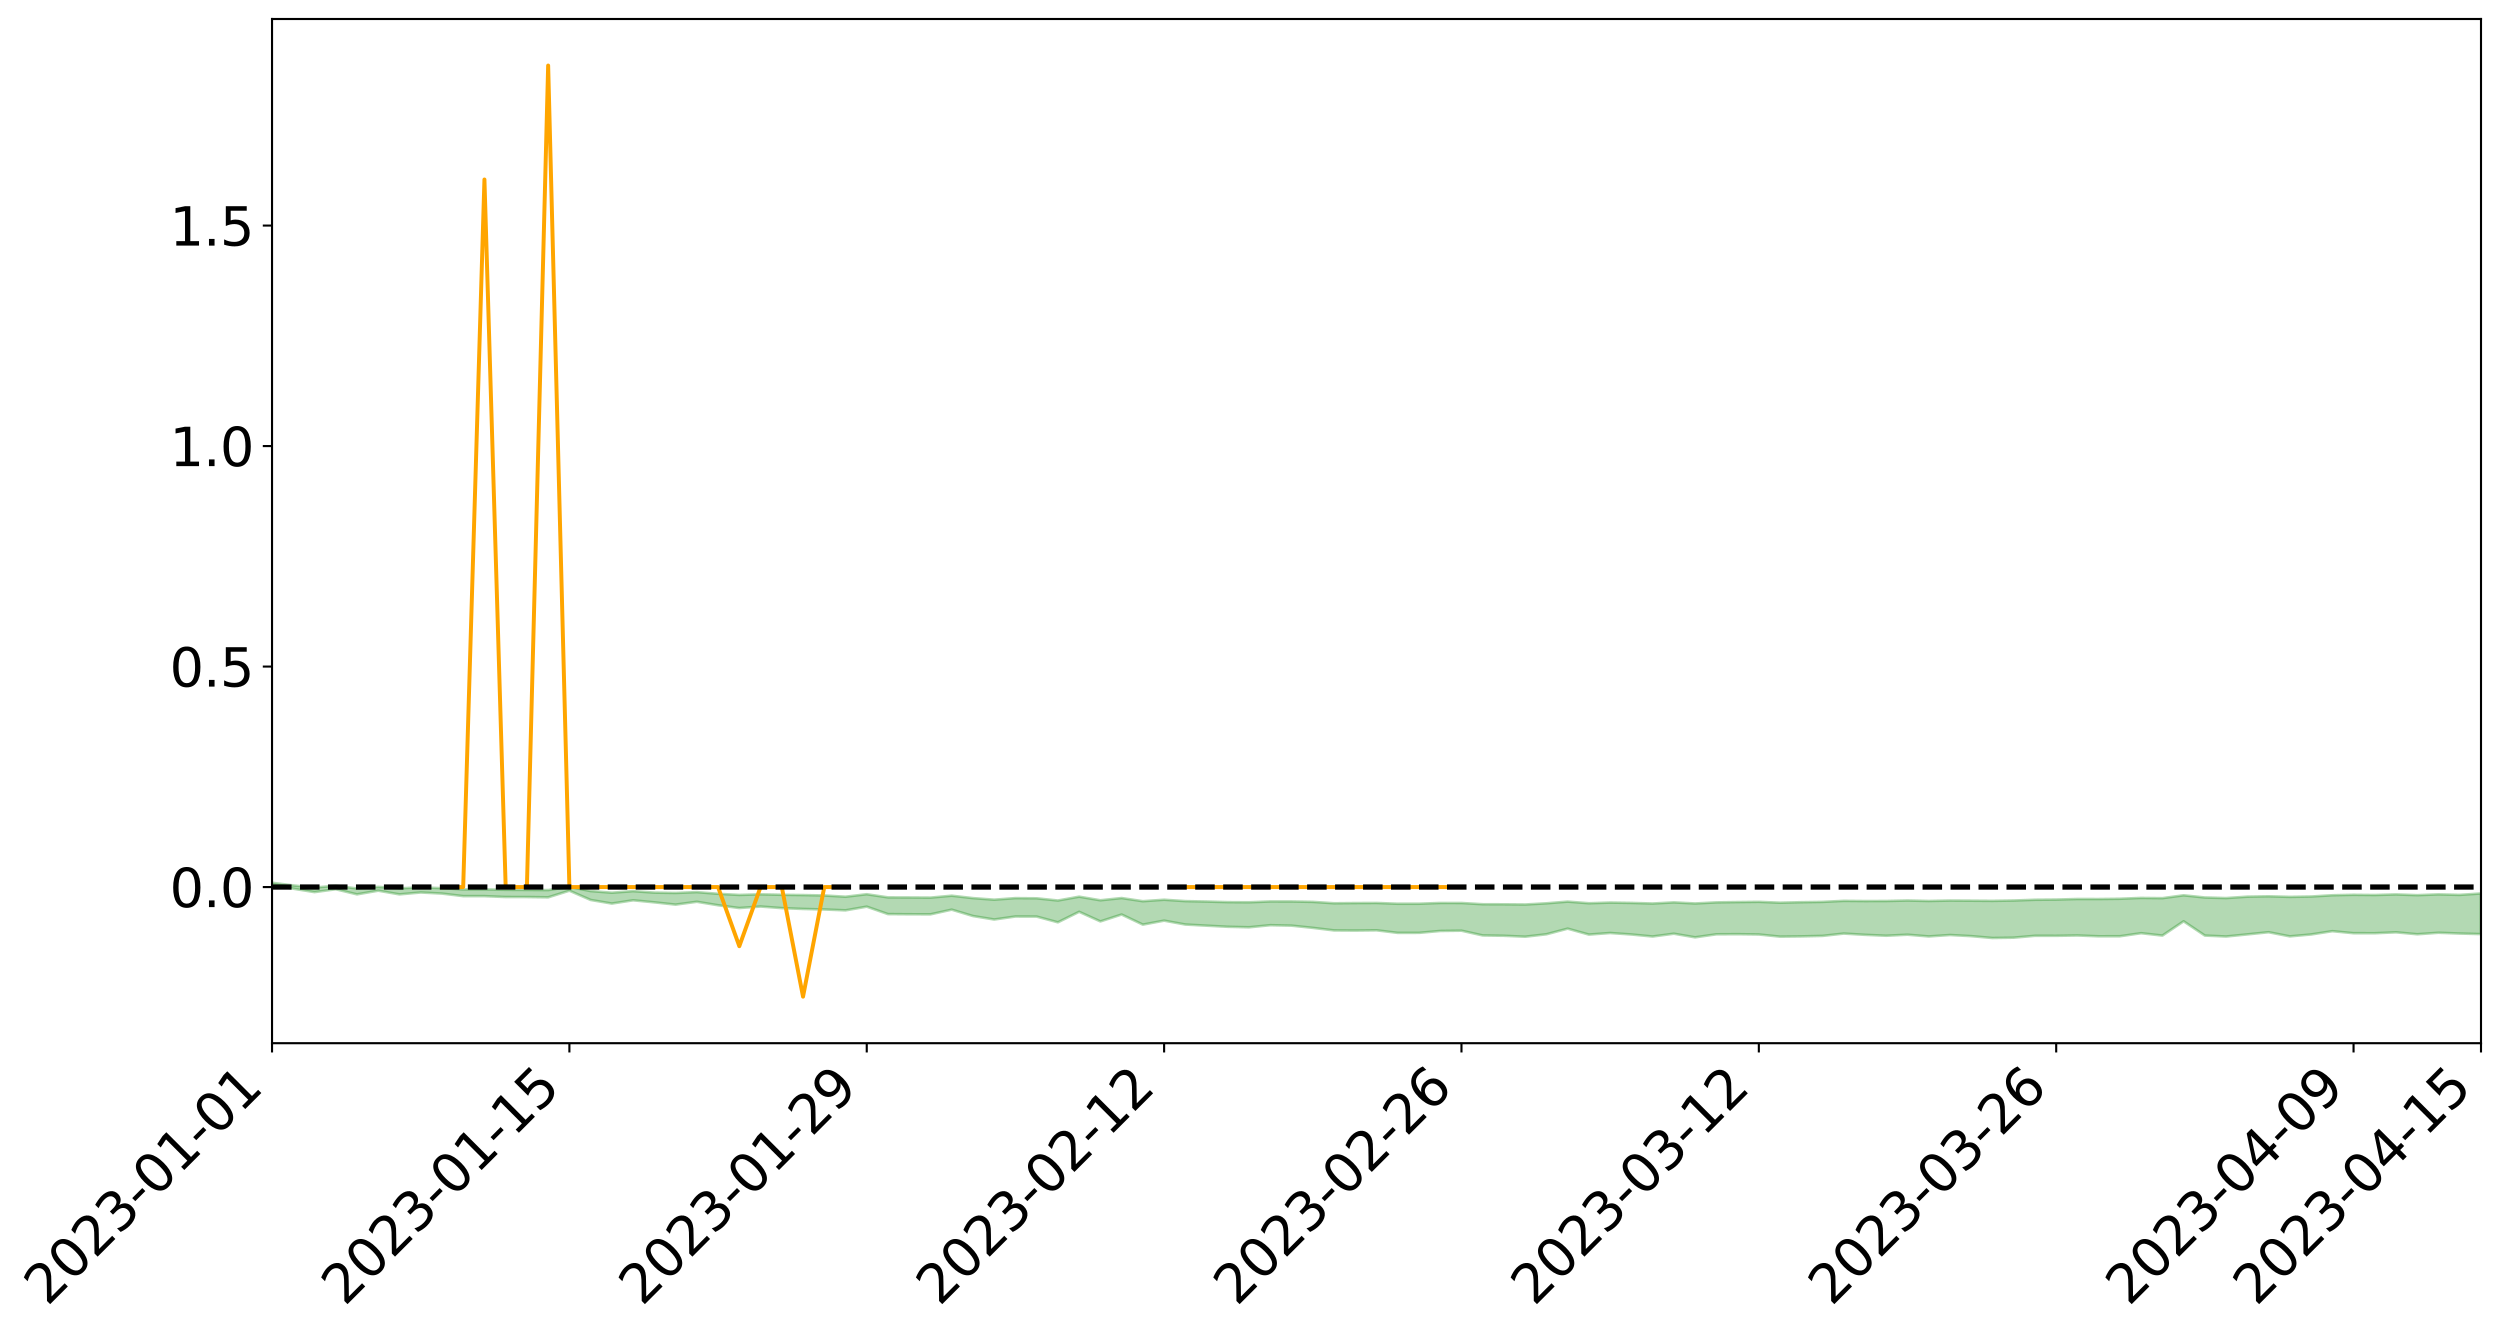 <?xml version="1.0" encoding="utf-8" standalone="no"?>
<!DOCTYPE svg PUBLIC "-//W3C//DTD SVG 1.1//EN"
  "http://www.w3.org/Graphics/SVG/1.1/DTD/svg11.dtd">
<svg xmlns:xlink="http://www.w3.org/1999/xlink" width="947.275pt" height="505.355pt" viewBox="0 0 947.275 505.355" xmlns="http://www.w3.org/2000/svg" version="1.1">
 <defs>
  <style type="text/css">*{stroke-linejoin: round; stroke-linecap: butt}</style>
 </defs>
 <g id="figure_1">
  <g id="patch_1">
   <path d="M 0 505.355 
L 947.275 505.355 
L 947.275 -0 
L 0 -0 
z
" style="fill: #ffffff"/>
  </g>
  <g id="axes_1">
   <g id="patch_2">
    <path d="M 103.075 395.28 
L 940.075 395.28 
L 940.075 7.2 
L 103.075 7.2 
z
" style="fill: #ffffff"/>
   </g>
   <g id="PolyCollection_1">
    <path d="M -4315.319 336.104 
L -4315.319 336.106 
L -4307.271 336.094 
L -4299.223 336.085 
L -4291.175 336.072 
L -4283.127 336.064 
L -4275.079 336.054 
L -4267.031 336.043 
L -4258.983 336.033 
L -4250.935 336.023 
L -4242.887 336.014 
L -4234.839 336.004 
L -4226.791 335.993 
L -4218.742 335.983 
L -4210.694 335.97 
L -4202.646 335.96 
L -4194.598 335.947 
L -4186.55 335.937 
L -4178.502 335.923 
L -4170.454 335.911 
L -4162.406 335.9 
L -4154.358 335.887 
L -4146.31 335.874 
L -4138.262 335.861 
L -4130.214 335.846 
L -4122.166 335.832 
L -4114.117 335.817 
L -4106.069 335.801 
L -4098.021 335.783 
L -4089.973 335.765 
L -4081.925 335.748 
L -4073.877 335.727 
L -4065.829 335.704 
L -4057.781 335.684 
L -4049.733 335.661 
L -4041.685 335.634 
L -4033.637 335.61 
L -4025.589 335.581 
L -4017.541 335.551 
L -4009.492 335.521 
L -4001.444 335.489 
L -3993.396 335.454 
L -3985.348 335.416 
L -3977.3 335.376 
L -3969.252 335.338 
L -3961.204 335.292 
L -3953.156 335.249 
L -3945.108 335.204 
L -3937.06 335.158 
L -3929.012 335.108 
L -3920.964 335.055 
L -3912.916 335.005 
L -3904.867 334.95 
L -3896.819 334.893 
L -3888.771 334.837 
L -3880.723 334.781 
L -3872.675 334.721 
L -3864.627 334.661 
L -3856.579 334.6 
L -3848.531 334.537 
L -3840.483 334.473 
L -3832.435 334.41 
L -3824.387 334.344 
L -3816.339 334.278 
L -3808.291 334.213 
L -3800.242 334.146 
L -3792.194 334.073 
L -3784.146 334.003 
L -3776.098 333.933 
L -3768.05 333.864 
L -3760.002 333.793 
L -3751.954 333.723 
L -3743.906 333.652 
L -3735.858 333.587 
L -3727.81 333.512 
L -3719.762 333.446 
L -3711.714 333.374 
L -3703.666 333.306 
L -3695.617 333.234 
L -3687.569 333.17 
L -3679.521 333.097 
L -3671.473 333.029 
L -3663.425 332.964 
L -3655.377 332.895 
L -3647.329 332.83 
L -3639.281 332.762 
L -3631.233 332.692 
L -3623.185 332.626 
L -3615.137 332.561 
L -3607.089 332.491 
L -3599.041 332.424 
L -3590.992 332.356 
L -3582.944 332.29 
L -3574.896 332.225 
L -3566.848 332.158 
L -3558.8 332.091 
L -3550.752 332.03 
L -3542.704 331.962 
L -3534.656 331.896 
L -3526.608 331.831 
L -3518.56 331.766 
L -3510.512 331.701 
L -3502.464 331.636 
L -3494.416 331.573 
L -3486.367 331.508 
L -3478.319 331.441 
L -3470.271 331.374 
L -3462.223 331.306 
L -3454.175 331.242 
L -3446.127 331.171 
L -3438.079 331.096 
L -3430.031 331.026 
L -3421.983 330.952 
L -3413.935 330.876 
L -3405.887 330.797 
L -3397.839 330.716 
L -3389.791 330.641 
L -3381.742 330.555 
L -3373.694 330.473 
L -3365.646 330.385 
L -3357.598 330.305 
L -3349.55 330.21 
L -3341.502 330.117 
L -3333.454 330.027 
L -3325.406 329.935 
L -3317.358 329.841 
L -3309.31 329.742 
L -3301.262 329.649 
L -3293.214 329.543 
L -3285.166 329.45 
L -3277.117 329.341 
L -3269.069 329.235 
L -3261.021 329.132 
L -3252.973 329.033 
L -3244.925 328.917 
L -3236.877 328.813 
L -3228.829 328.68 
L -3220.781 328.566 
L -3212.733 328.46 
L -3204.685 328.339 
L -3196.637 328.216 
L -3188.589 328.074 
L -3180.541 327.942 
L -3172.492 327.83 
L -3164.444 327.655 
L -3156.396 327.514 
L -3148.348 327.37 
L -3140.3 327.221 
L -3132.252 327.051 
L -3124.204 326.89 
L -3116.156 326.769 
L -3108.108 326.615 
L -3100.06 326.363 
L -3092.012 326.151 
L -3083.964 325.994 
L -3075.916 325.777 
L -3067.867 325.596 
L -3059.819 325.438 
L -3051.771 325.2 
L -3043.723 324.93 
L -3035.675 324.744 
L -3027.627 324.629 
L -3019.579 324.44 
L -3011.531 324.378 
L -3003.483 324.259 
L -2995.435 324.031 
L -2987.387 324.048 
L -2979.339 324.139 
L -2971.291 324.334 
L -2963.242 324.112 
L -2955.194 324.547 
L -2947.146 324.641 
L -2939.098 324.051 
L -2931.05 324.215 
L -2923.002 324.473 
L -2914.954 324.316 
L -2906.906 324.282 
L -2898.858 325.396 
L -2890.81 326.98 
L -2882.762 327.766 
L -2874.714 326.035 
L -2866.666 326.916 
L -2858.617 328.071 
L -2850.569 327.996 
L -2842.521 330.351 
L -2834.473 330.02 
L -2826.425 329.288 
L -2818.377 327.488 
L -2810.329 329.164 
L -2802.281 330.168 
L -2794.233 329.736 
L -2786.185 329.991 
L -2778.137 330.937 
L -2770.089 330.8 
L -2762.041 329.966 
L -2753.992 330.991 
L -2745.944 331.185 
L -2737.896 330.804 
L -2729.848 331.451 
L -2721.8 331.679 
L -2713.752 331.603 
L -2705.704 331.391 
L -2697.656 331.595 
L -2689.608 331.363 
L -2681.56 331.37 
L -2673.512 331.563 
L -2665.464 331.358 
L -2657.416 331.447 
L -2649.367 331.442 
L -2641.319 331.274 
L -2633.271 331.321 
L -2625.223 331.084 
L -2617.175 331.088 
L -2609.127 331.141 
L -2601.079 331.136 
L -2593.031 331.017 
L -2584.983 330.914 
L -2576.935 330.883 
L -2568.887 330.771 
L -2560.839 330.747 
L -2552.791 330.722 
L -2544.742 330.558 
L -2536.694 330.628 
L -2528.646 330.52 
L -2520.598 330.473 
L -2512.55 330.476 
L -2504.502 330.374 
L -2496.454 330.349 
L -2488.406 330.388 
L -2480.358 330.45 
L -2472.31 330.29 
L -2464.262 330.27 
L -2456.214 330.224 
L -2448.166 330.525 
L -2440.117 330.548 
L -2432.069 330.679 
L -2424.021 330.423 
L -2415.973 330.272 
L -2407.925 330.345 
L -2399.877 330.559 
L -2391.829 330.618 
L -2383.781 330.31 
L -2375.733 330.621 
L -2367.685 330.582 
L -2359.637 330.568 
L -2351.589 330.448 
L -2343.541 330.61 
L -2335.492 330.574 
L -2327.444 330.686 
L -2319.396 330.629 
L -2311.348 330.595 
L -2303.3 330.499 
L -2295.252 330.478 
L -2287.204 330.464 
L -2279.156 330.429 
L -2271.108 330.464 
L -2263.06 330.441 
L -2255.012 330.415 
L -2246.964 330.25 
L -2238.916 330.14 
L -2230.867 330.124 
L -2222.819 330 
L -2214.771 330.027 
L -2206.723 329.931 
L -2198.675 329.76 
L -2190.627 329.629 
L -2182.579 329.548 
L -2174.531 329.37 
L -2166.483 329.289 
L -2158.435 329.141 
L -2150.387 329.02 
L -2142.339 328.85 
L -2134.291 328.722 
L -2126.242 328.524 
L -2118.194 328.385 
L -2110.146 328.228 
L -2102.098 327.996 
L -2094.05 327.786 
L -2086.002 327.654 
L -2077.954 327.477 
L -2069.906 327.246 
L -2061.858 327.096 
L -2053.81 326.896 
L -2045.762 326.573 
L -2037.714 326.481 
L -2029.666 326.22 
L -2021.617 326.034 
L -2013.569 325.811 
L -2005.521 325.574 
L -1997.473 325.338 
L -1989.425 325.132 
L -1981.377 324.824 
L -1973.329 324.669 
L -1965.281 324.372 
L -1957.233 324.214 
L -1949.185 323.909 
L -1941.137 323.622 
L -1933.089 323.386 
L -1925.041 323.22 
L -1916.992 322.881 
L -1908.944 322.685 
L -1900.896 322.396 
L -1892.848 322.179 
L -1884.8 321.868 
L -1876.752 321.609 
L -1868.704 321.66 
L -1860.656 321.086 
L -1852.608 321.086 
L -1844.56 320.779 
L -1836.512 320.599 
L -1828.464 320.367 
L -1820.416 320.113 
L -1812.367 319.891 
L -1804.319 319.678 
L -1796.271 319.483 
L -1788.223 319.284 
L -1780.175 319.592 
L -1772.127 318.827 
L -1764.079 318.697 
L -1756.031 319.47 
L -1747.983 318.523 
L -1739.935 318.764 
L -1731.887 318.719 
L -1723.839 318.252 
L -1715.791 318.402 
L -1707.742 318.972 
L -1699.694 318.644 
L -1691.646 318.517 
L -1683.598 318.881 
L -1675.55 318.8 
L -1667.502 319.056 
L -1659.454 319.391 
L -1651.406 319.922 
L -1643.358 321.129 
L -1635.31 320.878 
L -1627.262 321.537 
L -1619.214 322.082 
L -1611.166 322.378 
L -1603.117 323.062 
L -1595.069 323.496 
L -1587.021 322.689 
L -1578.973 323.474 
L -1570.925 324.533 
L -1562.877 325.027 
L -1554.829 325.183 
L -1546.781 326.536 
L -1538.733 326.617 
L -1530.685 326.899 
L -1522.637 326.833 
L -1514.589 327.959 
L -1506.541 327.556 
L -1498.492 327.336 
L -1490.444 328.313 
L -1482.396 329.194 
L -1474.348 329.086 
L -1466.3 329.597 
L -1458.252 329.745 
L -1450.204 329.751 
L -1442.156 329.723 
L -1434.108 329.996 
L -1426.06 330.139 
L -1418.012 331.046 
L -1409.964 330.544 
L -1401.916 331.333 
L -1393.867 331.128 
L -1385.819 330.997 
L -1377.771 331.307 
L -1369.723 331.581 
L -1361.675 331.194 
L -1353.627 331.362 
L -1345.579 331.361 
L -1337.531 331.79 
L -1329.483 331.562 
L -1321.435 331.452 
L -1313.387 331.572 
L -1305.339 331.779 
L -1297.291 331.672 
L -1289.242 331.46 
L -1281.194 331.58 
L -1273.146 331.263 
L -1265.098 331.301 
L -1257.05 331.834 
L -1249.002 331.812 
L -1240.954 331.526 
L -1232.906 331.464 
L -1224.858 331.512 
L -1216.81 331.207 
L -1208.762 331.3 
L -1200.714 331.317 
L -1192.666 331.269 
L -1184.617 331.203 
L -1176.569 331.027 
L -1168.521 331.166 
L -1160.473 331.057 
L -1152.425 331.052 
L -1144.377 331.007 
L -1136.329 331.04 
L -1128.281 330.913 
L -1120.233 330.665 
L -1112.185 330.677 
L -1104.137 330.479 
L -1096.089 330.181 
L -1088.041 330.439 
L -1079.992 330.023 
L -1071.944 330.226 
L -1063.896 330.163 
L -1055.848 330.212 
L -1047.8 329.953 
L -1039.752 329.959 
L -1031.704 329.96 
L -1023.656 329.602 
L -1015.608 329.744 
L -1007.56 329.736 
L -999.512 329.751 
L -991.464 329.611 
L -983.416 329.712 
L -975.367 329.589 
L -967.319 329.49 
L -959.271 329.233 
L -951.223 329.165 
L -943.175 329.125 
L -935.127 329.03 
L -927.079 329.067 
L -919.031 329.013 
L -910.983 328.87 
L -902.935 328.915 
L -894.887 328.796 
L -886.839 328.873 
L -878.791 328.834 
L -870.742 328.891 
L -862.694 328.712 
L -854.646 328.34 
L -846.598 328.715 
L -838.55 328.714 
L -830.502 328.641 
L -822.454 328.589 
L -814.406 328.417 
L -806.358 328.415 
L -798.31 328.294 
L -790.262 328.329 
L -782.214 328.29 
L -774.166 328.092 
L -766.117 327.885 
L -758.069 328.215 
L -750.021 328.15 
L -741.973 327.898 
L -733.925 328.031 
L -725.877 327.668 
L -717.829 327.607 
L -709.781 327.695 
L -701.733 327.417 
L -693.685 327.89 
L -685.637 327.438 
L -677.589 327.147 
L -669.541 327.387 
L -661.492 327.489 
L -653.444 327.395 
L -645.396 327.544 
L -637.348 327.3 
L -629.3 327.685 
L -621.252 327.403 
L -613.204 327.464 
L -605.156 327.264 
L -597.108 327.005 
L -589.06 327.331 
L -581.012 327.91 
L -572.964 327.21 
L -564.916 327.288 
L -556.867 327 
L -548.819 327.207 
L -540.771 327.056 
L -532.723 326.921 
L -524.675 326.83 
L -516.627 327.143 
L -508.579 327.004 
L -500.531 327.237 
L -492.483 327.257 
L -484.435 326.474 
L -476.387 326.837 
L -468.339 326.827 
L -460.291 326.899 
L -452.242 326.961 
L -444.194 327.495 
L -436.146 327.712 
L -428.098 327.694 
L -420.05 328.273 
L -412.002 329.228 
L -403.954 328.103 
L -395.906 328.086 
L -387.858 328.106 
L -379.81 328.482 
L -371.762 328.564 
L -363.714 328.559 
L -355.666 329.378 
L -347.617 329.677 
L -339.569 328.748 
L -331.521 329.596 
L -323.473 329.186 
L -315.425 328.935 
L -307.377 329.968 
L -299.329 329.778 
L -291.281 330.451 
L -283.233 330.274 
L -275.185 329.851 
L -267.137 330.287 
L -259.089 330.308 
L -251.041 330.743 
L -242.992 330.515 
L -234.944 331.229 
L -226.896 330.774 
L -218.848 331.159 
L -210.8 331.124 
L -202.752 331.544 
L -194.704 330.944 
L -186.656 331.649 
L -178.608 331.642 
L -170.56 332.134 
L -162.512 332.413 
L -154.464 332.446 
L -146.416 332.356 
L -138.367 332.685 
L -130.319 332.94 
L -122.271 332.77 
L -114.223 332.726 
L -106.175 333.024 
L -98.127 333.29 
L -90.079 332.91 
L -82.031 332.703 
L -73.983 333.671 
L -65.935 334.296 
L -57.887 333.195 
L -49.839 333.503 
L -41.791 333.67 
L -33.742 333.766 
L -25.694 334.276 
L -17.646 334.304 
L -9.598 334.061 
L -1.55 334.296 
L 6.498 334.461 
L 14.546 333.871 
L 22.594 334.147 
L 30.642 334.01 
L 38.69 335.137 
L 46.738 336.754 
L 54.786 336.476 
L 62.834 335.195 
L 70.883 335.092 
L 78.931 335.187 
L 86.979 335.122 
L 95.027 336.543 
L 103.075 335.116 
L 111.123 336.731 
L 119.171 338.028 
L 127.219 336.941 
L 135.267 338.878 
L 143.315 337.483 
L 151.363 338.884 
L 159.411 338.167 
L 167.459 338.579 
L 175.508 339.548 
L 183.556 339.555 
L 191.604 339.888 
L 199.652 339.896 
L 207.7 340.013 
L 215.748 337.489 
L 223.796 340.996 
L 231.844 342.364 
L 239.892 341.127 
L 247.94 341.903 
L 255.988 342.769 
L 264.036 341.686 
L 272.084 343.005 
L 280.133 344.059 
L 288.181 343.488 
L 296.229 344.088 
L 304.277 344.407 
L 312.325 344.605 
L 320.373 344.94 
L 328.421 343.536 
L 336.469 346.364 
L 344.517 346.429 
L 352.565 346.454 
L 360.613 344.67 
L 368.661 347.092 
L 376.709 348.409 
L 384.758 347.271 
L 392.806 347.3 
L 400.854 349.473 
L 408.902 345.489 
L 416.95 349.133 
L 424.998 346.517 
L 433.046 350.345 
L 441.094 348.835 
L 449.142 350.31 
L 457.19 350.746 
L 465.238 351.166 
L 473.286 351.357 
L 481.334 350.565 
L 489.383 350.737 
L 497.431 351.571 
L 505.479 352.539 
L 513.527 352.595 
L 521.575 352.496 
L 529.623 353.471 
L 537.671 353.464 
L 545.719 352.752 
L 553.767 352.645 
L 561.815 354.44 
L 569.863 354.576 
L 577.911 354.928 
L 585.959 354.003 
L 594.008 351.869 
L 602.056 354.123 
L 610.104 353.521 
L 618.152 354.086 
L 626.2 354.855 
L 634.248 353.789 
L 642.296 355.164 
L 650.344 354.019 
L 658.392 353.97 
L 666.44 354.083 
L 674.488 354.901 
L 682.536 354.803 
L 690.584 354.619 
L 698.633 353.737 
L 706.681 354.211 
L 714.729 354.562 
L 722.777 354.165 
L 730.825 354.828 
L 738.873 354.283 
L 746.921 354.713 
L 754.969 355.414 
L 763.017 355.293 
L 771.065 354.581 
L 779.113 354.593 
L 787.161 354.457 
L 795.209 354.773 
L 803.258 354.757 
L 811.306 353.595 
L 819.354 354.5 
L 827.402 349.083 
L 835.45 354.493 
L 843.498 354.853 
L 851.546 354.051 
L 859.594 353.222 
L 867.642 354.799 
L 875.69 354.079 
L 883.738 352.827 
L 891.786 353.602 
L 899.834 353.61 
L 907.883 353.26 
L 915.931 353.996 
L 923.979 353.428 
L 932.027 353.724 
L 940.075 353.935 
L 940.075 338.547 
L 940.075 338.547 
L 932.027 339.083 
L 923.979 338.89 
L 915.931 339.19 
L 907.883 338.903 
L 899.834 339.13 
L 891.786 339.049 
L 883.738 339.22 
L 875.69 339.705 
L 867.642 339.836 
L 859.594 339.621 
L 851.546 339.76 
L 843.498 340.29 
L 835.45 340.069 
L 827.402 339.241 
L 819.354 340.323 
L 811.306 340.232 
L 803.258 340.553 
L 795.209 340.65 
L 787.161 340.637 
L 779.113 340.862 
L 771.065 340.932 
L 763.017 341.217 
L 754.969 341.346 
L 746.921 341.281 
L 738.873 341.228 
L 730.825 341.393 
L 722.777 341.215 
L 714.729 341.398 
L 706.681 341.418 
L 698.633 341.342 
L 690.584 341.732 
L 682.536 341.856 
L 674.488 342.048 
L 666.44 341.709 
L 658.392 341.803 
L 650.344 341.922 
L 642.296 342.333 
L 634.248 341.924 
L 626.2 342.353 
L 618.152 342.123 
L 610.104 341.997 
L 602.056 342.251 
L 594.008 341.629 
L 585.959 342.275 
L 577.911 342.726 
L 569.863 342.65 
L 561.815 342.619 
L 553.767 342.151 
L 545.719 342.14 
L 537.671 342.434 
L 529.623 342.442 
L 521.575 342.138 
L 513.527 342.177 
L 505.479 342.258 
L 497.431 341.726 
L 489.383 341.575 
L 481.334 341.562 
L 473.286 341.887 
L 465.238 341.825 
L 457.19 341.603 
L 449.142 341.442 
L 441.094 340.918 
L 433.046 341.477 
L 424.998 340.281 
L 416.95 341.126 
L 408.902 339.76 
L 400.854 341.216 
L 392.806 340.378 
L 384.758 340.304 
L 376.709 340.903 
L 368.661 340.302 
L 360.613 339.393 
L 352.565 340.122 
L 344.517 340.066 
L 336.469 340.031 
L 328.421 338.836 
L 320.373 339.781 
L 312.325 339.305 
L 304.277 339.149 
L 296.229 339.045 
L 288.181 338.872 
L 280.133 339.1 
L 272.084 338.674 
L 264.036 338.039 
L 255.988 338.351 
L 247.94 338.223 
L 239.892 337.666 
L 231.844 338.258 
L 223.796 337.632 
L 215.748 336.049 
L 207.7 337.263 
L 199.652 337.204 
L 191.604 337.159 
L 183.556 336.999 
L 175.508 337.019 
L 167.459 336.531 
L 159.411 336.253 
L 151.363 336.596 
L 143.315 336.053 
L 135.267 336.654 
L 127.219 335.616 
L 119.171 336.318 
L 111.123 335.501 
L 103.075 334.481 
L 95.027 335.421 
L 86.979 334.461 
L 78.931 334.52 
L 70.883 334.321 
L 62.834 334.424 
L 54.786 335.339 
L 46.738 335.491 
L 38.69 334.365 
L 30.642 333.172 
L 22.594 333.427 
L 14.546 333.069 
L 6.498 333.894 
L -1.55 333.74 
L -9.598 333.432 
L -17.646 333.675 
L -25.694 333.758 
L -33.742 332.982 
L -41.791 332.916 
L -49.839 332.592 
L -57.887 332.13 
L -65.935 333.693 
L -73.983 332.856 
L -82.031 331.313 
L -90.079 331.872 
L -98.127 332.444 
L -106.175 332.005 
L -114.223 331.602 
L -122.271 331.762 
L -130.319 332.248 
L -138.367 331.605 
L -146.416 331.216 
L -154.464 331.448 
L -162.512 331.014 
L -170.56 330.984 
L -178.608 330.033 
L -186.656 330.256 
L -194.704 329.089 
L -202.752 329.993 
L -210.8 329.475 
L -218.848 329.651 
L -226.896 329.21 
L -234.944 329.802 
L -242.992 328.73 
L -251.041 329.222 
L -259.089 328.554 
L -267.137 328.598 
L -275.185 328.038 
L -283.233 328.338 
L -291.281 328.964 
L -299.329 328.167 
L -307.377 328.319 
L -315.425 326.926 
L -323.473 327.488 
L -331.521 327.828 
L -339.569 326.761 
L -347.617 327.979 
L -355.666 327.931 
L -363.714 326.629 
L -371.762 326.665 
L -379.81 326.545 
L -387.858 326.056 
L -395.906 326.345 
L -403.954 326.258 
L -412.002 327.803 
L -420.05 326.661 
L -428.098 325.858 
L -436.146 325.849 
L -444.194 325.607 
L -452.242 325.047 
L -460.291 325.158 
L -468.339 324.812 
L -476.387 325.088 
L -484.435 324.599 
L -492.483 325.48 
L -500.531 325.525 
L -508.579 325.237 
L -516.627 325.381 
L -524.675 324.935 
L -532.723 325.132 
L -540.771 325.24 
L -548.819 325.517 
L -556.867 325.142 
L -564.916 325.537 
L -572.964 325.382 
L -581.012 326.185 
L -589.06 325.492 
L -597.108 325.081 
L -605.156 325.387 
L -613.204 325.524 
L -621.252 325.456 
L -629.3 325.884 
L -637.348 325.351 
L -645.396 325.648 
L -653.444 325.416 
L -661.492 325.473 
L -669.541 325.266 
L -677.589 324.982 
L -685.637 325.369 
L -693.685 325.875 
L -701.733 325.263 
L -709.781 325.569 
L -717.829 325.391 
L -725.877 325.519 
L -733.925 325.952 
L -741.973 325.752 
L -750.021 326.081 
L -758.069 326.14 
L -766.117 325.701 
L -774.166 325.92 
L -782.214 326.156 
L -790.262 326.213 
L -798.31 326.18 
L -806.358 326.328 
L -814.406 326.277 
L -822.454 326.519 
L -830.502 326.573 
L -838.55 326.607 
L -846.598 326.635 
L -854.646 326.103 
L -862.694 326.618 
L -870.742 326.813 
L -878.791 326.714 
L -886.839 326.684 
L -894.887 326.639 
L -902.935 326.745 
L -910.983 326.644 
L -919.031 326.825 
L -927.079 326.855 
L -935.127 326.746 
L -943.175 326.776 
L -951.223 326.834 
L -959.271 326.895 
L -967.319 327.238 
L -975.367 327.271 
L -983.416 327.401 
L -991.464 327.234 
L -999.512 327.352 
L -1007.56 327.297 
L -1015.608 327.279 
L -1023.656 326.994 
L -1031.704 327.483 
L -1039.752 327.447 
L -1047.8 327.396 
L -1055.848 327.647 
L -1063.896 327.528 
L -1071.944 327.572 
L -1079.992 327.296 
L -1088.041 327.665 
L -1096.089 327.417 
L -1104.137 327.765 
L -1112.185 327.978 
L -1120.233 327.957 
L -1128.281 328.25 
L -1136.329 328.454 
L -1144.377 328.324 
L -1152.425 328.402 
L -1160.473 328.34 
L -1168.521 328.48 
L -1176.569 328.288 
L -1184.617 328.532 
L -1192.666 328.687 
L -1200.714 328.733 
L -1208.762 328.717 
L -1216.81 328.684 
L -1224.858 328.968 
L -1232.906 328.956 
L -1240.954 329.097 
L -1249.002 329.355 
L -1257.05 329.374 
L -1265.098 328.963 
L -1273.146 328.973 
L -1281.194 329.279 
L -1289.242 329.243 
L -1297.291 329.434 
L -1305.339 329.552 
L -1313.387 329.375 
L -1321.435 329.424 
L -1329.483 329.506 
L -1337.531 329.71 
L -1345.579 329.348 
L -1353.627 329.417 
L -1361.675 329.36 
L -1369.723 329.686 
L -1377.771 329.584 
L -1385.819 329.319 
L -1393.867 329.472 
L -1401.916 329.632 
L -1409.964 329.032 
L -1418.012 329.493 
L -1426.06 328.799 
L -1434.108 328.728 
L -1442.156 328.522 
L -1450.204 328.628 
L -1458.252 328.629 
L -1466.3 328.478 
L -1474.348 328.078 
L -1482.396 328.27 
L -1490.444 327.442 
L -1498.492 326.543 
L -1506.541 326.738 
L -1514.589 327.144 
L -1522.637 325.977 
L -1530.685 326.018 
L -1538.733 325.714 
L -1546.781 325.612 
L -1554.829 323.96 
L -1562.877 323.74 
L -1570.925 323.133 
L -1578.973 321.842 
L -1587.021 320.826 
L -1595.069 321.842 
L -1603.117 321.28 
L -1611.166 320.392 
L -1619.214 320.015 
L -1627.262 319.375 
L -1635.31 318.529 
L -1643.358 318.824 
L -1651.406 317.373 
L -1659.454 316.599 
L -1667.502 316.238 
L -1675.55 315.934 
L -1683.598 316.057 
L -1691.646 315.684 
L -1699.694 315.95 
L -1707.742 316.308 
L -1715.791 315.612 
L -1723.839 315.516 
L -1731.887 316.118 
L -1739.935 316.225 
L -1747.983 315.942 
L -1756.031 317.208 
L -1764.079 316.25 
L -1772.127 316.518 
L -1780.175 317.468 
L -1788.223 317.142 
L -1796.271 317.458 
L -1804.319 317.734 
L -1812.367 318.066 
L -1820.416 318.377 
L -1828.464 318.735 
L -1836.512 319.061 
L -1844.56 319.314 
L -1852.608 319.753 
L -1860.656 319.809 
L -1868.704 320.545 
L -1876.752 320.455 
L -1884.8 320.688 
L -1892.848 320.961 
L -1900.896 321.141 
L -1908.944 321.395 
L -1916.992 321.571 
L -1925.041 321.878 
L -1933.089 322.021 
L -1941.137 322.222 
L -1949.185 322.478 
L -1957.233 322.742 
L -1965.281 322.864 
L -1973.329 323.119 
L -1981.377 323.262 
L -1989.425 323.53 
L -1997.473 323.717 
L -2005.521 323.905 
L -2013.569 324.124 
L -2021.617 324.309 
L -2029.666 324.453 
L -2037.714 324.669 
L -2045.762 324.734 
L -2053.81 325.024 
L -2061.858 325.192 
L -2069.906 325.331 
L -2077.954 325.521 
L -2086.002 325.605 
L -2094.05 325.766 
L -2102.098 325.933 
L -2110.146 326.127 
L -2118.194 326.257 
L -2126.242 326.386 
L -2134.291 326.534 
L -2142.339 326.676 
L -2150.387 326.835 
L -2158.435 326.947 
L -2166.483 327.078 
L -2174.531 327.172 
L -2182.579 327.334 
L -2190.627 327.43 
L -2198.675 327.551 
L -2206.723 327.72 
L -2214.771 327.817 
L -2222.819 327.797 
L -2230.867 327.931 
L -2238.916 327.968 
L -2246.964 328.097 
L -2255.012 328.258 
L -2263.06 328.312 
L -2271.108 328.361 
L -2279.156 328.326 
L -2287.204 328.386 
L -2295.252 328.402 
L -2303.3 328.425 
L -2311.348 328.537 
L -2319.396 328.583 
L -2327.444 328.672 
L -2335.492 328.552 
L -2343.541 328.586 
L -2351.589 328.427 
L -2359.637 328.578 
L -2367.685 328.572 
L -2375.733 328.676 
L -2383.781 328.355 
L -2391.829 328.68 
L -2399.877 328.624 
L -2407.925 328.398 
L -2415.973 328.326 
L -2424.021 328.488 
L -2432.069 328.783 
L -2440.117 328.641 
L -2448.166 328.619 
L -2456.214 328.289 
L -2464.262 328.275 
L -2472.31 328.357 
L -2480.358 328.543 
L -2488.406 328.473 
L -2496.454 328.428 
L -2504.502 328.456 
L -2512.55 328.572 
L -2520.598 328.543 
L -2528.646 328.618 
L -2536.694 328.744 
L -2544.742 328.658 
L -2552.791 328.842 
L -2560.839 328.873 
L -2568.887 328.899 
L -2576.935 329.018 
L -2584.983 329.051 
L -2593.031 329.183 
L -2601.079 329.327 
L -2609.127 329.335 
L -2617.175 329.284 
L -2625.223 329.25 
L -2633.271 329.551 
L -2641.319 329.507 
L -2649.367 329.711 
L -2657.416 329.722 
L -2665.464 329.653 
L -2673.512 329.855 
L -2681.56 329.681 
L -2689.608 329.697 
L -2697.656 329.953 
L -2705.704 329.781 
L -2713.752 330.022 
L -2721.8 330.104 
L -2729.848 329.913 
L -2737.896 329.29 
L -2745.944 329.698 
L -2753.992 329.511 
L -2762.041 328.58 
L -2770.089 329.383 
L -2778.137 329.551 
L -2786.185 328.69 
L -2794.233 328.457 
L -2802.281 328.925 
L -2810.329 327.99 
L -2818.377 326.302 
L -2826.425 328.164 
L -2834.473 328.882 
L -2842.521 329.24 
L -2850.569 326.947 
L -2858.617 327.047 
L -2866.666 325.898 
L -2874.714 325.001 
L -2882.762 326.819 
L -2890.81 326.044 
L -2898.858 324.431 
L -2906.906 323.299 
L -2914.954 323.37 
L -2923.002 323.568 
L -2931.05 323.331 
L -2939.098 323.191 
L -2947.146 323.839 
L -2955.194 323.763 
L -2963.242 323.341 
L -2971.291 323.601 
L -2979.339 323.428 
L -2987.387 323.363 
L -2995.435 323.379 
L -3003.483 323.633 
L -3011.531 323.784 
L -3019.579 323.872 
L -3027.627 324.093 
L -3035.675 324.199 
L -3043.723 324.378 
L -3051.771 324.66 
L -3059.819 324.881 
L -3067.867 325.032 
L -3075.916 325.2 
L -3083.964 325.421 
L -3092.012 325.562 
L -3100.06 325.774 
L -3108.108 326.031 
L -3116.156 326.186 
L -3124.204 326.293 
L -3132.252 326.451 
L -3140.3 326.614 
L -3148.348 326.763 
L -3156.396 326.906 
L -3164.444 327.043 
L -3172.492 327.232 
L -3180.541 327.33 
L -3188.589 327.468 
L -3196.637 327.613 
L -3204.685 327.736 
L -3212.733 327.857 
L -3220.781 327.958 
L -3228.829 328.068 
L -3236.877 328.214 
L -3244.925 328.316 
L -3252.973 328.435 
L -3261.021 328.532 
L -3269.069 328.64 
L -3277.117 328.751 
L -3285.166 328.861 
L -3293.214 328.953 
L -3301.262 329.063 
L -3309.31 329.159 
L -3317.358 329.262 
L -3325.406 329.358 
L -3333.454 329.457 
L -3341.502 329.549 
L -3349.55 329.647 
L -3357.598 329.752 
L -3365.646 329.83 
L -3373.694 329.929 
L -3381.742 330.013 
L -3389.791 330.111 
L -3397.839 330.183 
L -3405.887 330.275 
L -3413.935 330.362 
L -3421.983 330.444 
L -3430.031 330.529 
L -3438.079 330.607 
L -3446.127 330.698 
L -3454.175 330.78 
L -3462.223 330.847 
L -3470.271 330.927 
L -3478.319 331.007 
L -3486.367 331.087 
L -3494.416 331.163 
L -3502.464 331.235 
L -3510.512 331.313 
L -3518.56 331.391 
L -3526.608 331.468 
L -3534.656 331.545 
L -3542.704 331.625 
L -3550.752 331.707 
L -3558.8 331.778 
L -3566.848 331.859 
L -3574.896 331.939 
L -3582.944 332.016 
L -3590.992 332.095 
L -3599.041 332.175 
L -3607.089 332.253 
L -3615.137 332.335 
L -3623.185 332.41 
L -3631.233 332.486 
L -3639.281 332.567 
L -3647.329 332.645 
L -3655.377 332.719 
L -3663.425 332.797 
L -3671.473 332.868 
L -3679.521 332.945 
L -3687.569 333.026 
L -3695.617 333.096 
L -3703.666 333.174 
L -3711.714 333.248 
L -3719.762 333.325 
L -3727.81 333.395 
L -3735.858 333.477 
L -3743.906 333.545 
L -3751.954 333.621 
L -3760.002 333.696 
L -3768.05 333.772 
L -3776.098 333.845 
L -3784.146 333.919 
L -3792.194 333.993 
L -3800.242 334.07 
L -3808.291 334.141 
L -3816.339 334.207 
L -3824.387 334.273 
L -3832.435 334.34 
L -3840.483 334.405 
L -3848.531 334.471 
L -3856.579 334.536 
L -3864.627 334.599 
L -3872.675 334.662 
L -3880.723 334.724 
L -3888.771 334.781 
L -3896.819 334.839 
L -3904.867 334.9 
L -3912.916 334.957 
L -3920.964 335.009 
L -3929.012 335.065 
L -3937.06 335.117 
L -3945.108 335.165 
L -3953.156 335.212 
L -3961.204 335.257 
L -3969.252 335.305 
L -3977.3 335.345 
L -3985.348 335.387 
L -3993.396 335.427 
L -4001.444 335.463 
L -4009.492 335.497 
L -4017.541 335.527 
L -4025.589 335.557 
L -4033.637 335.587 
L -4041.685 335.612 
L -4049.733 335.64 
L -4057.781 335.664 
L -4065.829 335.684 
L -4073.877 335.708 
L -4081.925 335.729 
L -4089.973 335.746 
L -4098.021 335.764 
L -4106.069 335.783 
L -4114.117 335.798 
L -4122.166 335.814 
L -4130.214 335.828 
L -4138.262 335.844 
L -4146.31 335.856 
L -4154.358 335.87 
L -4162.406 335.884 
L -4170.454 335.895 
L -4178.502 335.907 
L -4186.55 335.923 
L -4194.598 335.934 
L -4202.646 335.948 
L -4210.694 335.959 
L -4218.742 335.974 
L -4226.791 335.985 
L -4234.839 335.997 
L -4242.887 336.008 
L -4250.935 336.018 
L -4258.983 336.029 
L -4267.031 336.041 
L -4275.079 336.053 
L -4283.127 336.063 
L -4291.175 336.071 
L -4299.223 336.082 
L -4307.271 336.092 
L -4315.319 336.104 
z
" clip-path="url(#p0a382acc7d)" style="fill: #008000; fill-opacity: 0.3; stroke: #008000; stroke-opacity: 0.3"/>
   </g>
   <g id="matplotlib.axis_1">
    <g id="xtick_1">
     <g id="line2d_1">
      <defs>
       <path id="m808411867c" d="M 0 0 
L 0 3.5 
" style="stroke: #000000; stroke-width: 0.8"/>
      </defs>
      <g>
       <use xlink:href="#m808411867c" x="103.075" y="395.28" style="stroke: #000000; stroke-width: 0.8"/>
      </g>
     </g>
     <g id="text_1">
      <!-- 2023-01-01 -->
      <g transform="translate(17.946 495.214) rotate(-45) scale(0.2 -0.2)">
       <defs>
        <path id="DejaVuSans-32" d="M 1228 531 
L 3431 531 
L 3431 0 
L 469 0 
L 469 531 
Q 828 903 1448 1529 
Q 2069 2156 2228 2338 
Q 2531 2678 2651 2914 
Q 2772 3150 2772 3378 
Q 2772 3750 2511 3984 
Q 2250 4219 1831 4219 
Q 1534 4219 1204 4116 
Q 875 4013 500 3803 
L 500 4441 
Q 881 4594 1212 4672 
Q 1544 4750 1819 4750 
Q 2544 4750 2975 4387 
Q 3406 4025 3406 3419 
Q 3406 3131 3298 2873 
Q 3191 2616 2906 2266 
Q 2828 2175 2409 1742 
Q 1991 1309 1228 531 
z
" transform="scale(0.016)"/>
        <path id="DejaVuSans-30" d="M 2034 4250 
Q 1547 4250 1301 3770 
Q 1056 3291 1056 2328 
Q 1056 1369 1301 889 
Q 1547 409 2034 409 
Q 2525 409 2770 889 
Q 3016 1369 3016 2328 
Q 3016 3291 2770 3770 
Q 2525 4250 2034 4250 
z
M 2034 4750 
Q 2819 4750 3233 4129 
Q 3647 3509 3647 2328 
Q 3647 1150 3233 529 
Q 2819 -91 2034 -91 
Q 1250 -91 836 529 
Q 422 1150 422 2328 
Q 422 3509 836 4129 
Q 1250 4750 2034 4750 
z
" transform="scale(0.016)"/>
        <path id="DejaVuSans-33" d="M 2597 2516 
Q 3050 2419 3304 2112 
Q 3559 1806 3559 1356 
Q 3559 666 3084 287 
Q 2609 -91 1734 -91 
Q 1441 -91 1130 -33 
Q 819 25 488 141 
L 488 750 
Q 750 597 1062 519 
Q 1375 441 1716 441 
Q 2309 441 2620 675 
Q 2931 909 2931 1356 
Q 2931 1769 2642 2001 
Q 2353 2234 1838 2234 
L 1294 2234 
L 1294 2753 
L 1863 2753 
Q 2328 2753 2575 2939 
Q 2822 3125 2822 3475 
Q 2822 3834 2567 4026 
Q 2313 4219 1838 4219 
Q 1578 4219 1281 4162 
Q 984 4106 628 3988 
L 628 4550 
Q 988 4650 1302 4700 
Q 1616 4750 1894 4750 
Q 2613 4750 3031 4423 
Q 3450 4097 3450 3541 
Q 3450 3153 3228 2886 
Q 3006 2619 2597 2516 
z
" transform="scale(0.016)"/>
        <path id="DejaVuSans-2d" d="M 313 2009 
L 1997 2009 
L 1997 1497 
L 313 1497 
L 313 2009 
z
" transform="scale(0.016)"/>
        <path id="DejaVuSans-31" d="M 794 531 
L 1825 531 
L 1825 4091 
L 703 3866 
L 703 4441 
L 1819 4666 
L 2450 4666 
L 2450 531 
L 3481 531 
L 3481 0 
L 794 0 
L 794 531 
z
" transform="scale(0.016)"/>
       </defs>
       <use xlink:href="#DejaVuSans-32"/>
       <use xlink:href="#DejaVuSans-30" x="63.623"/>
       <use xlink:href="#DejaVuSans-32" x="127.246"/>
       <use xlink:href="#DejaVuSans-33" x="190.869"/>
       <use xlink:href="#DejaVuSans-2d" x="254.492"/>
       <use xlink:href="#DejaVuSans-30" x="290.576"/>
       <use xlink:href="#DejaVuSans-31" x="354.199"/>
       <use xlink:href="#DejaVuSans-2d" x="417.822"/>
       <use xlink:href="#DejaVuSans-30" x="453.906"/>
       <use xlink:href="#DejaVuSans-31" x="517.529"/>
      </g>
     </g>
    </g>
    <g id="xtick_2">
     <g id="line2d_2">
      <g>
       <use xlink:href="#m808411867c" x="215.748" y="395.28" style="stroke: #000000; stroke-width: 0.8"/>
      </g>
     </g>
     <g id="text_2">
      <!-- 2023-01-15 -->
      <g transform="translate(130.619 495.214) rotate(-45) scale(0.2 -0.2)">
       <defs>
        <path id="DejaVuSans-35" d="M 691 4666 
L 3169 4666 
L 3169 4134 
L 1269 4134 
L 1269 2991 
Q 1406 3038 1543 3061 
Q 1681 3084 1819 3084 
Q 2600 3084 3056 2656 
Q 3513 2228 3513 1497 
Q 3513 744 3044 326 
Q 2575 -91 1722 -91 
Q 1428 -91 1123 -41 
Q 819 9 494 109 
L 494 744 
Q 775 591 1075 516 
Q 1375 441 1709 441 
Q 2250 441 2565 725 
Q 2881 1009 2881 1497 
Q 2881 1984 2565 2268 
Q 2250 2553 1709 2553 
Q 1456 2553 1204 2497 
Q 953 2441 691 2322 
L 691 4666 
z
" transform="scale(0.016)"/>
       </defs>
       <use xlink:href="#DejaVuSans-32"/>
       <use xlink:href="#DejaVuSans-30" x="63.623"/>
       <use xlink:href="#DejaVuSans-32" x="127.246"/>
       <use xlink:href="#DejaVuSans-33" x="190.869"/>
       <use xlink:href="#DejaVuSans-2d" x="254.492"/>
       <use xlink:href="#DejaVuSans-30" x="290.576"/>
       <use xlink:href="#DejaVuSans-31" x="354.199"/>
       <use xlink:href="#DejaVuSans-2d" x="417.822"/>
       <use xlink:href="#DejaVuSans-31" x="453.906"/>
       <use xlink:href="#DejaVuSans-35" x="517.529"/>
      </g>
     </g>
    </g>
    <g id="xtick_3">
     <g id="line2d_3">
      <g>
       <use xlink:href="#m808411867c" x="328.421" y="395.28" style="stroke: #000000; stroke-width: 0.8"/>
      </g>
     </g>
     <g id="text_3">
      <!-- 2023-01-29 -->
      <g transform="translate(243.292 495.214) rotate(-45) scale(0.2 -0.2)">
       <defs>
        <path id="DejaVuSans-39" d="M 703 97 
L 703 672 
Q 941 559 1184 500 
Q 1428 441 1663 441 
Q 2288 441 2617 861 
Q 2947 1281 2994 2138 
Q 2813 1869 2534 1725 
Q 2256 1581 1919 1581 
Q 1219 1581 811 2004 
Q 403 2428 403 3163 
Q 403 3881 828 4315 
Q 1253 4750 1959 4750 
Q 2769 4750 3195 4129 
Q 3622 3509 3622 2328 
Q 3622 1225 3098 567 
Q 2575 -91 1691 -91 
Q 1453 -91 1209 -44 
Q 966 3 703 97 
z
M 1959 2075 
Q 2384 2075 2632 2365 
Q 2881 2656 2881 3163 
Q 2881 3666 2632 3958 
Q 2384 4250 1959 4250 
Q 1534 4250 1286 3958 
Q 1038 3666 1038 3163 
Q 1038 2656 1286 2365 
Q 1534 2075 1959 2075 
z
" transform="scale(0.016)"/>
       </defs>
       <use xlink:href="#DejaVuSans-32"/>
       <use xlink:href="#DejaVuSans-30" x="63.623"/>
       <use xlink:href="#DejaVuSans-32" x="127.246"/>
       <use xlink:href="#DejaVuSans-33" x="190.869"/>
       <use xlink:href="#DejaVuSans-2d" x="254.492"/>
       <use xlink:href="#DejaVuSans-30" x="290.576"/>
       <use xlink:href="#DejaVuSans-31" x="354.199"/>
       <use xlink:href="#DejaVuSans-2d" x="417.822"/>
       <use xlink:href="#DejaVuSans-32" x="453.906"/>
       <use xlink:href="#DejaVuSans-39" x="517.529"/>
      </g>
     </g>
    </g>
    <g id="xtick_4">
     <g id="line2d_4">
      <g>
       <use xlink:href="#m808411867c" x="441.094" y="395.28" style="stroke: #000000; stroke-width: 0.8"/>
      </g>
     </g>
     <g id="text_4">
      <!-- 2023-02-12 -->
      <g transform="translate(355.965 495.214) rotate(-45) scale(0.2 -0.2)">
       <use xlink:href="#DejaVuSans-32"/>
       <use xlink:href="#DejaVuSans-30" x="63.623"/>
       <use xlink:href="#DejaVuSans-32" x="127.246"/>
       <use xlink:href="#DejaVuSans-33" x="190.869"/>
       <use xlink:href="#DejaVuSans-2d" x="254.492"/>
       <use xlink:href="#DejaVuSans-30" x="290.576"/>
       <use xlink:href="#DejaVuSans-32" x="354.199"/>
       <use xlink:href="#DejaVuSans-2d" x="417.822"/>
       <use xlink:href="#DejaVuSans-31" x="453.906"/>
       <use xlink:href="#DejaVuSans-32" x="517.529"/>
      </g>
     </g>
    </g>
    <g id="xtick_5">
     <g id="line2d_5">
      <g>
       <use xlink:href="#m808411867c" x="553.767" y="395.28" style="stroke: #000000; stroke-width: 0.8"/>
      </g>
     </g>
     <g id="text_5">
      <!-- 2023-02-26 -->
      <g transform="translate(468.638 495.214) rotate(-45) scale(0.2 -0.2)">
       <defs>
        <path id="DejaVuSans-36" d="M 2113 2584 
Q 1688 2584 1439 2293 
Q 1191 2003 1191 1497 
Q 1191 994 1439 701 
Q 1688 409 2113 409 
Q 2538 409 2786 701 
Q 3034 994 3034 1497 
Q 3034 2003 2786 2293 
Q 2538 2584 2113 2584 
z
M 3366 4563 
L 3366 3988 
Q 3128 4100 2886 4159 
Q 2644 4219 2406 4219 
Q 1781 4219 1451 3797 
Q 1122 3375 1075 2522 
Q 1259 2794 1537 2939 
Q 1816 3084 2150 3084 
Q 2853 3084 3261 2657 
Q 3669 2231 3669 1497 
Q 3669 778 3244 343 
Q 2819 -91 2113 -91 
Q 1303 -91 875 529 
Q 447 1150 447 2328 
Q 447 3434 972 4092 
Q 1497 4750 2381 4750 
Q 2619 4750 2861 4703 
Q 3103 4656 3366 4563 
z
" transform="scale(0.016)"/>
       </defs>
       <use xlink:href="#DejaVuSans-32"/>
       <use xlink:href="#DejaVuSans-30" x="63.623"/>
       <use xlink:href="#DejaVuSans-32" x="127.246"/>
       <use xlink:href="#DejaVuSans-33" x="190.869"/>
       <use xlink:href="#DejaVuSans-2d" x="254.492"/>
       <use xlink:href="#DejaVuSans-30" x="290.576"/>
       <use xlink:href="#DejaVuSans-32" x="354.199"/>
       <use xlink:href="#DejaVuSans-2d" x="417.822"/>
       <use xlink:href="#DejaVuSans-32" x="453.906"/>
       <use xlink:href="#DejaVuSans-36" x="517.529"/>
      </g>
     </g>
    </g>
    <g id="xtick_6">
     <g id="line2d_6">
      <g>
       <use xlink:href="#m808411867c" x="666.44" y="395.28" style="stroke: #000000; stroke-width: 0.8"/>
      </g>
     </g>
     <g id="text_6">
      <!-- 2023-03-12 -->
      <g transform="translate(581.311 495.214) rotate(-45) scale(0.2 -0.2)">
       <use xlink:href="#DejaVuSans-32"/>
       <use xlink:href="#DejaVuSans-30" x="63.623"/>
       <use xlink:href="#DejaVuSans-32" x="127.246"/>
       <use xlink:href="#DejaVuSans-33" x="190.869"/>
       <use xlink:href="#DejaVuSans-2d" x="254.492"/>
       <use xlink:href="#DejaVuSans-30" x="290.576"/>
       <use xlink:href="#DejaVuSans-33" x="354.199"/>
       <use xlink:href="#DejaVuSans-2d" x="417.822"/>
       <use xlink:href="#DejaVuSans-31" x="453.906"/>
       <use xlink:href="#DejaVuSans-32" x="517.529"/>
      </g>
     </g>
    </g>
    <g id="xtick_7">
     <g id="line2d_7">
      <g>
       <use xlink:href="#m808411867c" x="779.113" y="395.28" style="stroke: #000000; stroke-width: 0.8"/>
      </g>
     </g>
     <g id="text_7">
      <!-- 2023-03-26 -->
      <g transform="translate(693.984 495.214) rotate(-45) scale(0.2 -0.2)">
       <use xlink:href="#DejaVuSans-32"/>
       <use xlink:href="#DejaVuSans-30" x="63.623"/>
       <use xlink:href="#DejaVuSans-32" x="127.246"/>
       <use xlink:href="#DejaVuSans-33" x="190.869"/>
       <use xlink:href="#DejaVuSans-2d" x="254.492"/>
       <use xlink:href="#DejaVuSans-30" x="290.576"/>
       <use xlink:href="#DejaVuSans-33" x="354.199"/>
       <use xlink:href="#DejaVuSans-2d" x="417.822"/>
       <use xlink:href="#DejaVuSans-32" x="453.906"/>
       <use xlink:href="#DejaVuSans-36" x="517.529"/>
      </g>
     </g>
    </g>
    <g id="xtick_8">
     <g id="line2d_8">
      <g>
       <use xlink:href="#m808411867c" x="891.786" y="395.28" style="stroke: #000000; stroke-width: 0.8"/>
      </g>
     </g>
     <g id="text_8">
      <!-- 2023-04-09 -->
      <g transform="translate(806.657 495.214) rotate(-45) scale(0.2 -0.2)">
       <defs>
        <path id="DejaVuSans-34" d="M 2419 4116 
L 825 1625 
L 2419 1625 
L 2419 4116 
z
M 2253 4666 
L 3047 4666 
L 3047 1625 
L 3713 1625 
L 3713 1100 
L 3047 1100 
L 3047 0 
L 2419 0 
L 2419 1100 
L 313 1100 
L 313 1709 
L 2253 4666 
z
" transform="scale(0.016)"/>
       </defs>
       <use xlink:href="#DejaVuSans-32"/>
       <use xlink:href="#DejaVuSans-30" x="63.623"/>
       <use xlink:href="#DejaVuSans-32" x="127.246"/>
       <use xlink:href="#DejaVuSans-33" x="190.869"/>
       <use xlink:href="#DejaVuSans-2d" x="254.492"/>
       <use xlink:href="#DejaVuSans-30" x="290.576"/>
       <use xlink:href="#DejaVuSans-34" x="354.199"/>
       <use xlink:href="#DejaVuSans-2d" x="417.822"/>
       <use xlink:href="#DejaVuSans-30" x="453.906"/>
       <use xlink:href="#DejaVuSans-39" x="517.529"/>
      </g>
     </g>
    </g>
    <g id="xtick_9">
     <g id="line2d_9">
      <g>
       <use xlink:href="#m808411867c" x="940.075" y="395.28" style="stroke: #000000; stroke-width: 0.8"/>
      </g>
     </g>
     <g id="text_9">
      <!-- 2023-04-15 -->
      <g transform="translate(854.946 495.214) rotate(-45) scale(0.2 -0.2)">
       <use xlink:href="#DejaVuSans-32"/>
       <use xlink:href="#DejaVuSans-30" x="63.623"/>
       <use xlink:href="#DejaVuSans-32" x="127.246"/>
       <use xlink:href="#DejaVuSans-33" x="190.869"/>
       <use xlink:href="#DejaVuSans-2d" x="254.492"/>
       <use xlink:href="#DejaVuSans-30" x="290.576"/>
       <use xlink:href="#DejaVuSans-34" x="354.199"/>
       <use xlink:href="#DejaVuSans-2d" x="417.822"/>
       <use xlink:href="#DejaVuSans-31" x="453.906"/>
       <use xlink:href="#DejaVuSans-35" x="517.529"/>
      </g>
     </g>
    </g>
   </g>
   <g id="matplotlib.axis_2">
    <g id="ytick_1">
     <g id="line2d_10">
      <defs>
       <path id="m2e6af060aa" d="M 0 0 
L -3.5 0 
" style="stroke: #000000; stroke-width: 0.8"/>
      </defs>
      <g>
       <use xlink:href="#m2e6af060aa" x="103.075" y="336.114" style="stroke: #000000; stroke-width: 0.8"/>
      </g>
     </g>
     <g id="text_10">
      <!-- 0.0 -->
      <g transform="translate(64.269 343.713) scale(0.2 -0.2)">
       <defs>
        <path id="DejaVuSans-2e" d="M 684 794 
L 1344 794 
L 1344 0 
L 684 0 
L 684 794 
z
" transform="scale(0.016)"/>
       </defs>
       <use xlink:href="#DejaVuSans-30"/>
       <use xlink:href="#DejaVuSans-2e" x="63.623"/>
       <use xlink:href="#DejaVuSans-30" x="95.41"/>
      </g>
     </g>
    </g>
    <g id="ytick_2">
     <g id="line2d_11">
      <g>
       <use xlink:href="#m2e6af060aa" x="103.075" y="252.567" style="stroke: #000000; stroke-width: 0.8"/>
      </g>
     </g>
     <g id="text_11">
      <!-- 0.5 -->
      <g transform="translate(64.269 260.165) scale(0.2 -0.2)">
       <use xlink:href="#DejaVuSans-30"/>
       <use xlink:href="#DejaVuSans-2e" x="63.623"/>
       <use xlink:href="#DejaVuSans-35" x="95.41"/>
      </g>
     </g>
    </g>
    <g id="ytick_3">
     <g id="line2d_12">
      <g>
       <use xlink:href="#m2e6af060aa" x="103.075" y="169.019" style="stroke: #000000; stroke-width: 0.8"/>
      </g>
     </g>
     <g id="text_12">
      <!-- 1.0 -->
      <g transform="translate(64.269 176.617) scale(0.2 -0.2)">
       <use xlink:href="#DejaVuSans-31"/>
       <use xlink:href="#DejaVuSans-2e" x="63.623"/>
       <use xlink:href="#DejaVuSans-30" x="95.41"/>
      </g>
     </g>
    </g>
    <g id="ytick_4">
     <g id="line2d_13">
      <g>
       <use xlink:href="#m2e6af060aa" x="103.075" y="85.471" style="stroke: #000000; stroke-width: 0.8"/>
      </g>
     </g>
     <g id="text_13">
      <!-- 1.5 -->
      <g transform="translate(64.269 93.07) scale(0.2 -0.2)">
       <use xlink:href="#DejaVuSans-31"/>
       <use xlink:href="#DejaVuSans-2e" x="63.623"/>
       <use xlink:href="#DejaVuSans-35" x="95.41"/>
      </g>
     </g>
    </g>
   </g>
   <g id="line2d_14">
    <path d="M 167.459 336.114 
L 175.508 336.114 
L 183.556 68.021 
L 191.604 336.114 
L 199.652 336.114 
L 207.7 24.84 
L 215.748 336.114 
L 272.084 336.114 
L 280.133 358.525 
L 288.181 336.114 
L 296.229 336.114 
L 304.277 377.64 
L 312.325 336.114 
L 320.373 336.114 
M 449.142 336.114 
L 553.767 336.114 
M 940.075 336.114 
" clip-path="url(#p0a382acc7d)" style="fill: none; stroke: #ffa500; stroke-width: 1.5; stroke-linecap: square"/>
   </g>
   <g id="line2d_15">
    <path d="M 103.075 336.114 
L 948.275 336.114 
" clip-path="url(#p0a382acc7d)" style="fill: none; stroke-dasharray: 7.4,3.2; stroke-dashoffset: 0; stroke: #000000; stroke-width: 2"/>
   </g>
   <g id="patch_3">
    <path d="M 103.075 395.28 
L 103.075 7.2 
" style="fill: none; stroke: #000000; stroke-width: 0.8; stroke-linejoin: miter; stroke-linecap: square"/>
   </g>
   <g id="patch_4">
    <path d="M 940.075 395.28 
L 940.075 7.2 
" style="fill: none; stroke: #000000; stroke-width: 0.8; stroke-linejoin: miter; stroke-linecap: square"/>
   </g>
   <g id="patch_5">
    <path d="M 103.075 395.28 
L 940.075 395.28 
" style="fill: none; stroke: #000000; stroke-width: 0.8; stroke-linejoin: miter; stroke-linecap: square"/>
   </g>
   <g id="patch_6">
    <path d="M 103.075 7.2 
L 940.075 7.2 
" style="fill: none; stroke: #000000; stroke-width: 0.8; stroke-linejoin: miter; stroke-linecap: square"/>
   </g>
  </g>
 </g>
 <defs>
  <clipPath id="p0a382acc7d">
   <rect x="103.075" y="7.2" width="837" height="388.08"/>
  </clipPath>
 </defs>
</svg>
